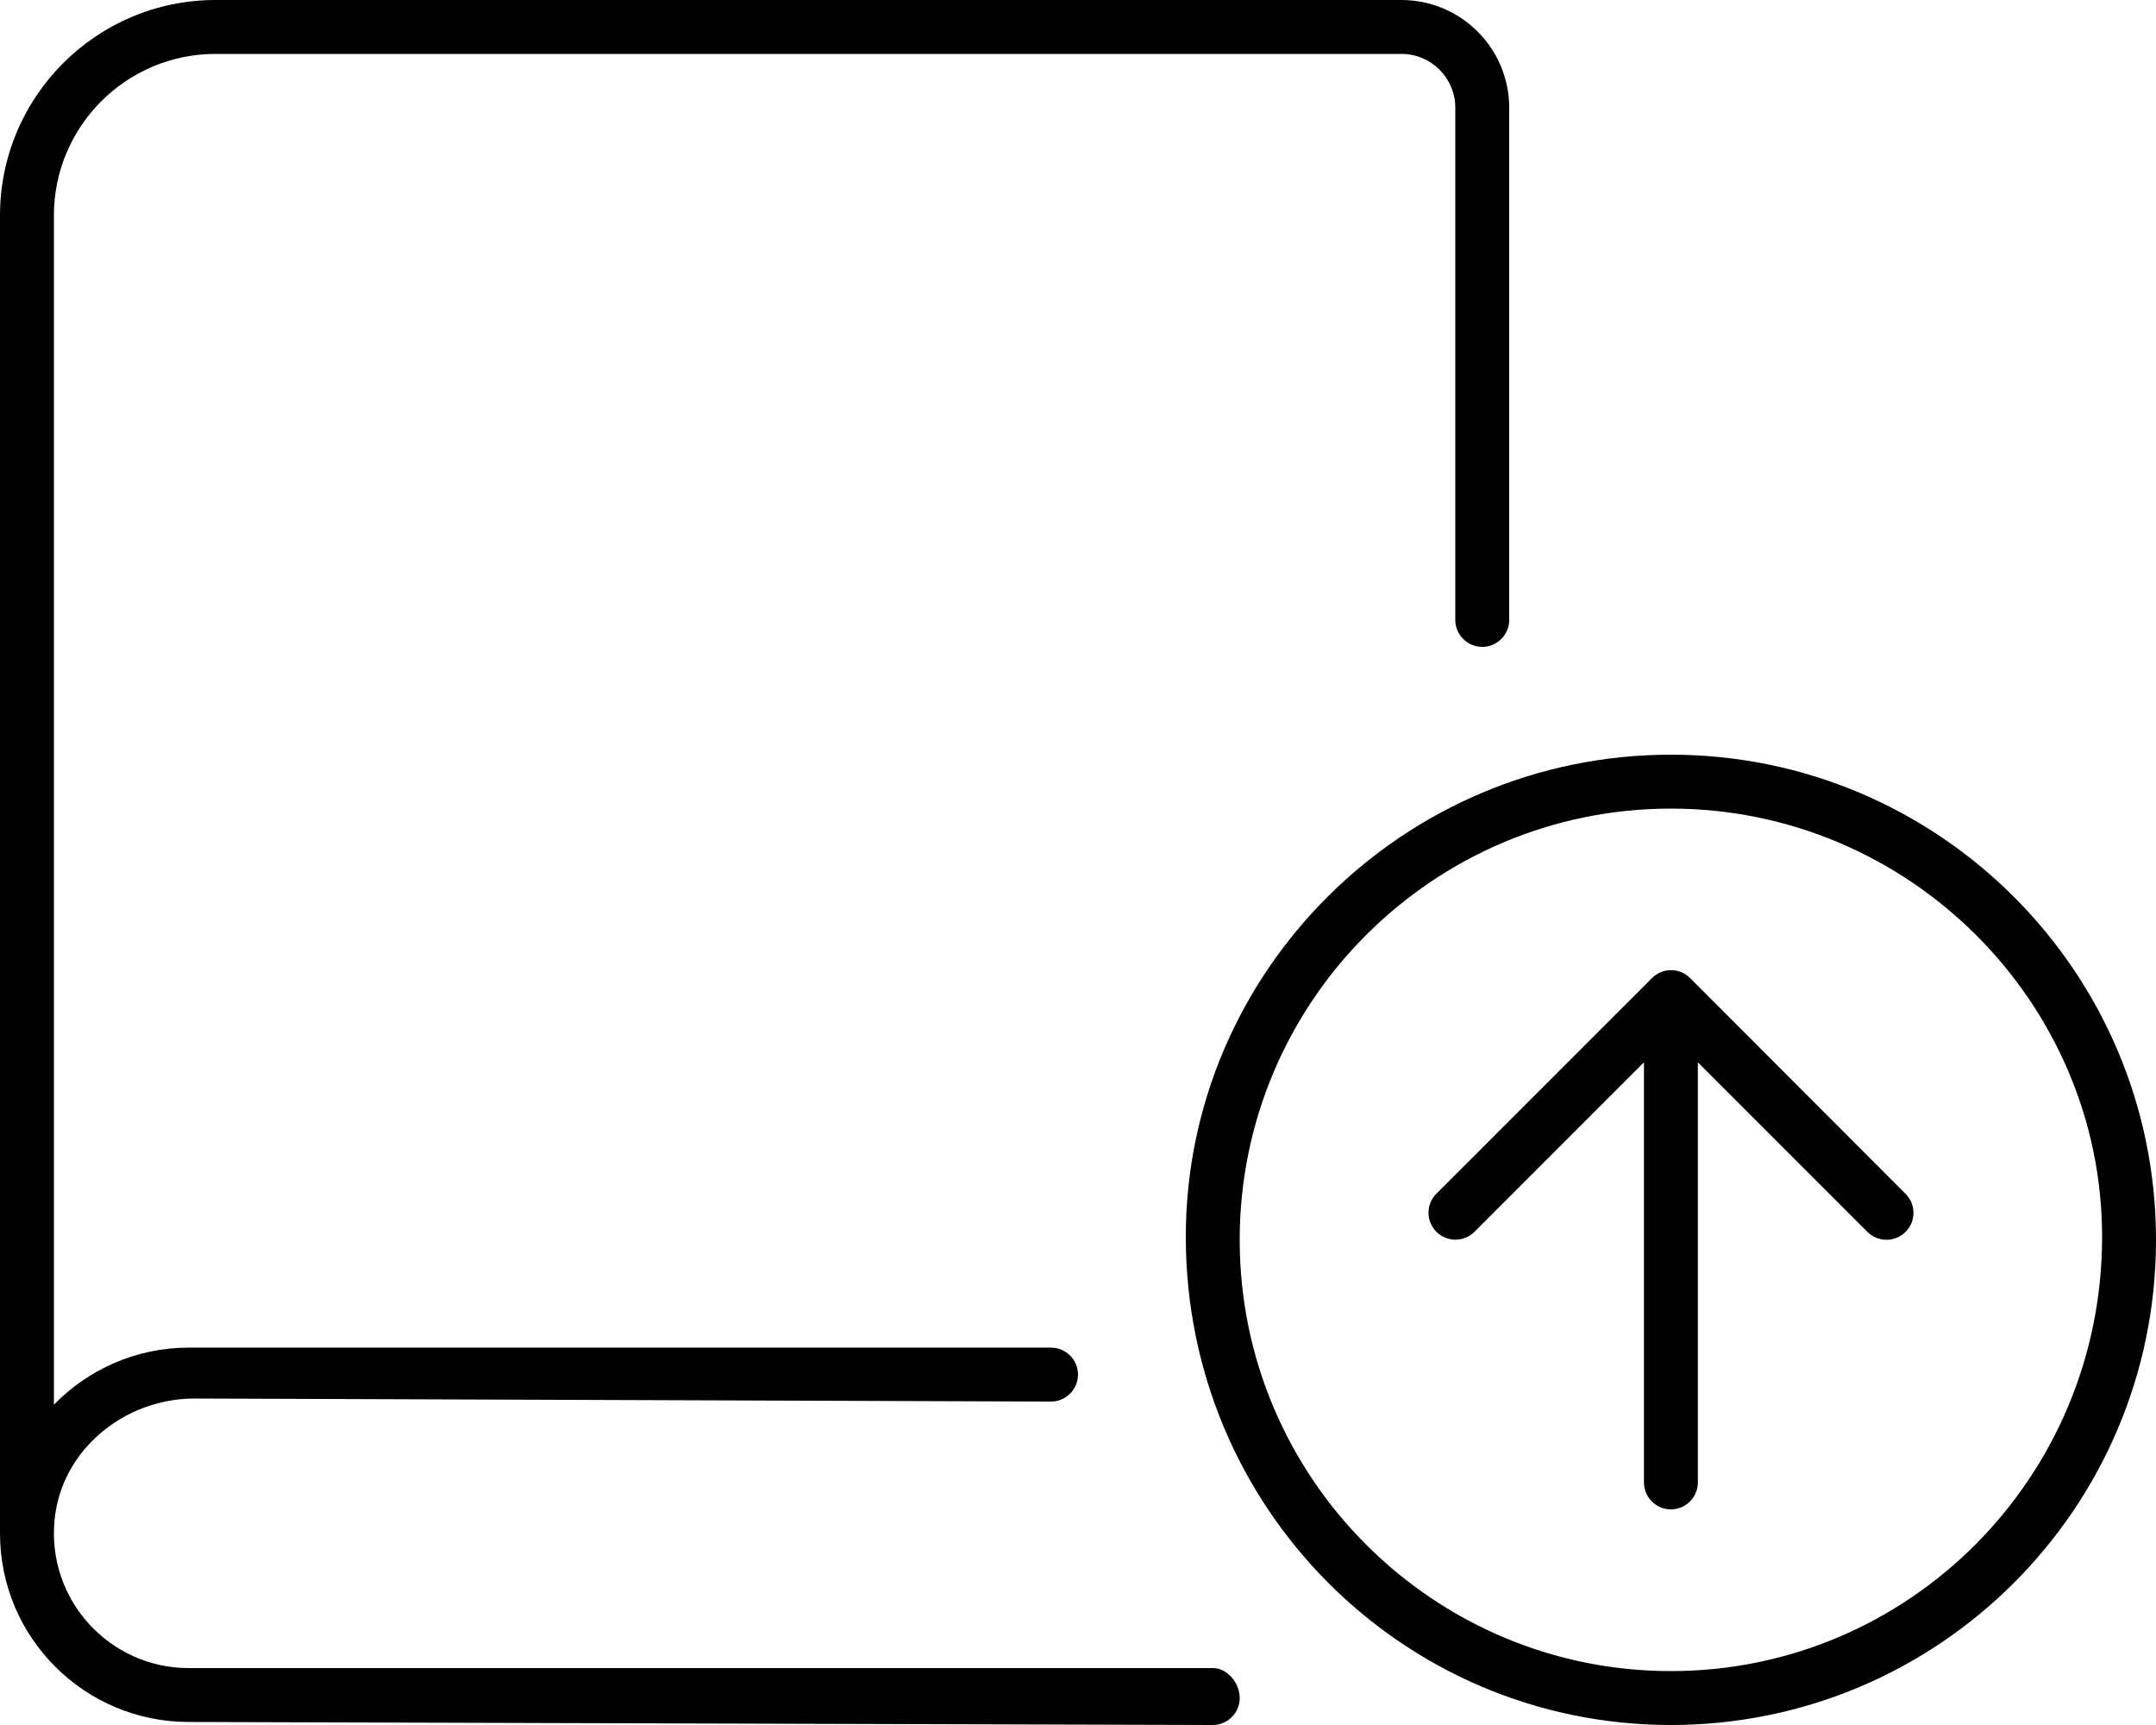 <svg fill="currentColor" xmlns="http://www.w3.org/2000/svg" viewBox="0 0 640 512"><!--! Font Awesome Pro 6.2.1 by @fontawesome - https://fontawesome.com License - https://fontawesome.com/license (Commercial License) Copyright 2022 Fonticons, Inc. --><path d="M360 495.1h-304c-23.38 0-42.13-20.14-39.8-43.99c2.023-20.78 20.7-36.01 41.59-36.01L312 416C316.4 416 320 412.4 320 408s-3.582-7.998-8-8l-256-.006c-15.68 0-29.82 6.516-40 16.93V64c0-26.51 21.49-48 48-48h352c8.836 0 16 7.162 16 16v152C432 188.4 435.6 192 440 192S448 188.4 448 184V32c0-17.67-14.33-32-32-32H64C28.66 0 0 28.65 0 64v391.1c0 30.93 25.07 56 56 56L360 512c4.418 0 8-3.582 8-8S364.4 495.1 360 495.1zM496 224C416.5 224 352 288.5 352 367.1C352 447.5 416.5 512 496 512s144-64.46 144-144C640 288.5 575.5 224 496 224zM496 496c-70.58 0-128-57.42-128-128C368 297.4 425.4 240 496 240s128 57.42 128 127.1C624 438.6 566.6 496 496 496zM501.7 290.3c-3.125-3.125-8.188-3.125-11.31 0l-64 64c-3.125 3.125-3.125 8.188 0 11.31s8.188 3.125 11.31 0L488 315.3v124.7c0 4.406 3.578 8.003 8 8.003s8-3.596 8-8.003V315.3l50.34 50.34c3.125 3.125 8.188 3.125 11.31 0C567.2 364.1 568 362.1 568 360s-.781-4.094-2.344-5.656L501.7 290.3z"/></svg>